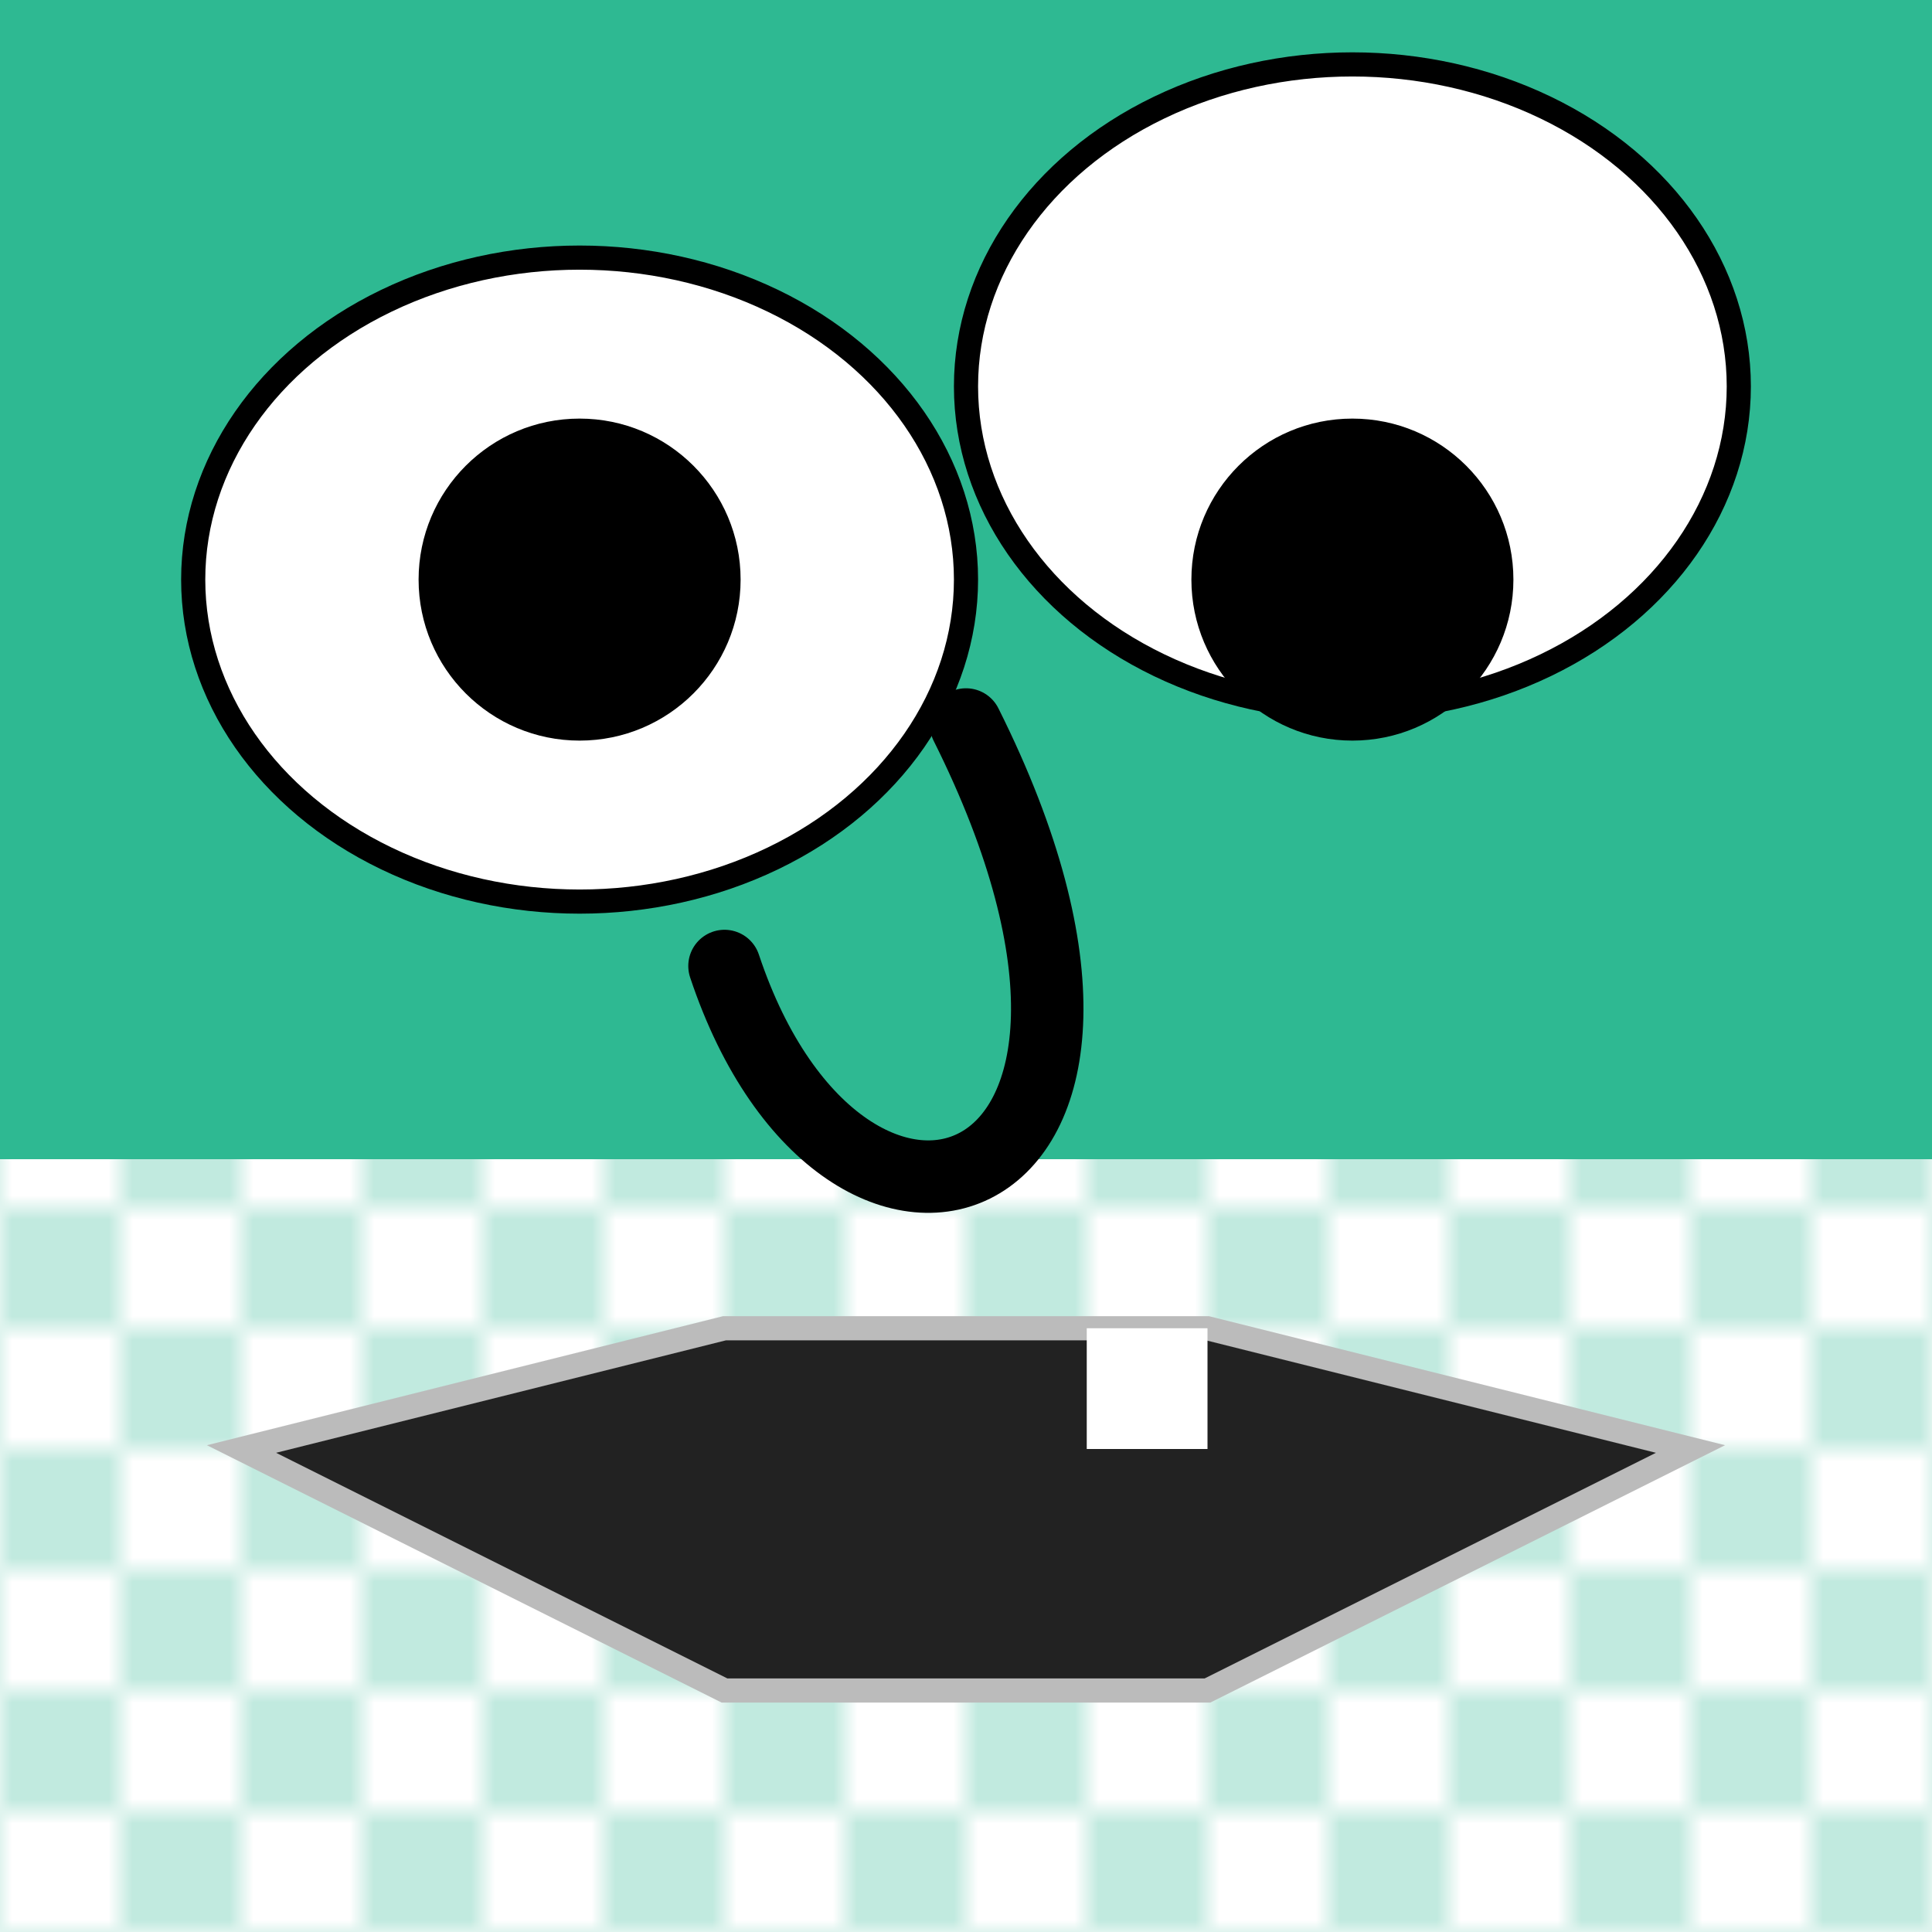 <svg xmlns="http://www.w3.org/2000/svg" version="1.1" xmlns:xlink="http://www.w3.org/1999/xlink" xmlns:svgjs="http://svgjs.dev/svgjs" width="80" height="80"><g transform="matrix(1,0,0,1,0,0)"><polygon points="0,0 80,0 80,80, 0,80" fill="#ffffff" transform="matrix(1,0,0,1,0,0)"></polygon><polygon points="0,0 80,0 80,80, 0,80" fill="url(&quot;#SvgjsPattern1000&quot;)" transform="matrix(1,0,0,1,0,0)"></polygon><rect width="80" height="48" fill="#2eb992" transform="matrix(1,0,0,1,0,0)"></rect><ellipse rx="16" ry="13.333" cx="24" cy="24" fill="#ffffff" stroke="#000000" transform="matrix(1,0,0,1,0,0)"></ellipse><circle r="6.667" cx="24" cy="24" fill="#000000" transform="matrix(1,0,0,1,0,0)"></circle><ellipse rx="16" ry="13.333" cx="56" cy="16" fill="#ffffff" stroke="#000000" transform="matrix(1,0,0,1,0,0)"></ellipse><circle r="6.667" cx="56" cy="24" fill="#000000" transform="matrix(1,0,0,1,0,0)"></circle><polygon points="30,55 35,55 35,60 30,60" fill="#ffffff" transform="matrix(1,0,0,1,0,0)"></polygon><polygon points="37,70 37,65 43,65 43,70" fill="#ffffff" transform="matrix(1,0,0,1,0,0)"></polygon><g transform="matrix(1,0,0,1,0,0)"><polygon points="10,60 30,55 50,55 70,60 50,70 30,70" stroke-linecap="round" stroke-width="1" stroke="#bbbbbb" fill="#222222"></polygon><polygon points="45,55 50,55 50,60 45,60" fill="#ffffff"></polygon><svg></svg></g><path d="m30,40 C35,55 50,50 40,30" stroke-linecap="round" stroke-width="3" stroke="#000000" fill="none" transform="matrix(1,0,0,1,0,0)"></path></g><defs><pattern x="0" y="0" width="10" height="10" patternUnits="userSpaceOnUse" patternTransform="matrix(6.123233995736766e-17,1,-1,6.123233995736766e-17,0,0)" id="SvgjsPattern1000"><rect width="10" height="10" fill="#c1eadf"></rect><rect width="5" height="5" fill="#ffffff"></rect><rect width="5" height="5" fill="#ffffff" x="5" y="5"></rect></pattern><linearGradient><stop stop-opacity="0" stop-color="#c1eadf" offset="0"></stop><stop stop-opacity="0" stop-color="#c1eadf" offset="0.5"></stop><stop stop-opacity="1" stop-color="#ffffff" offset="1"></stop></linearGradient></defs></svg>